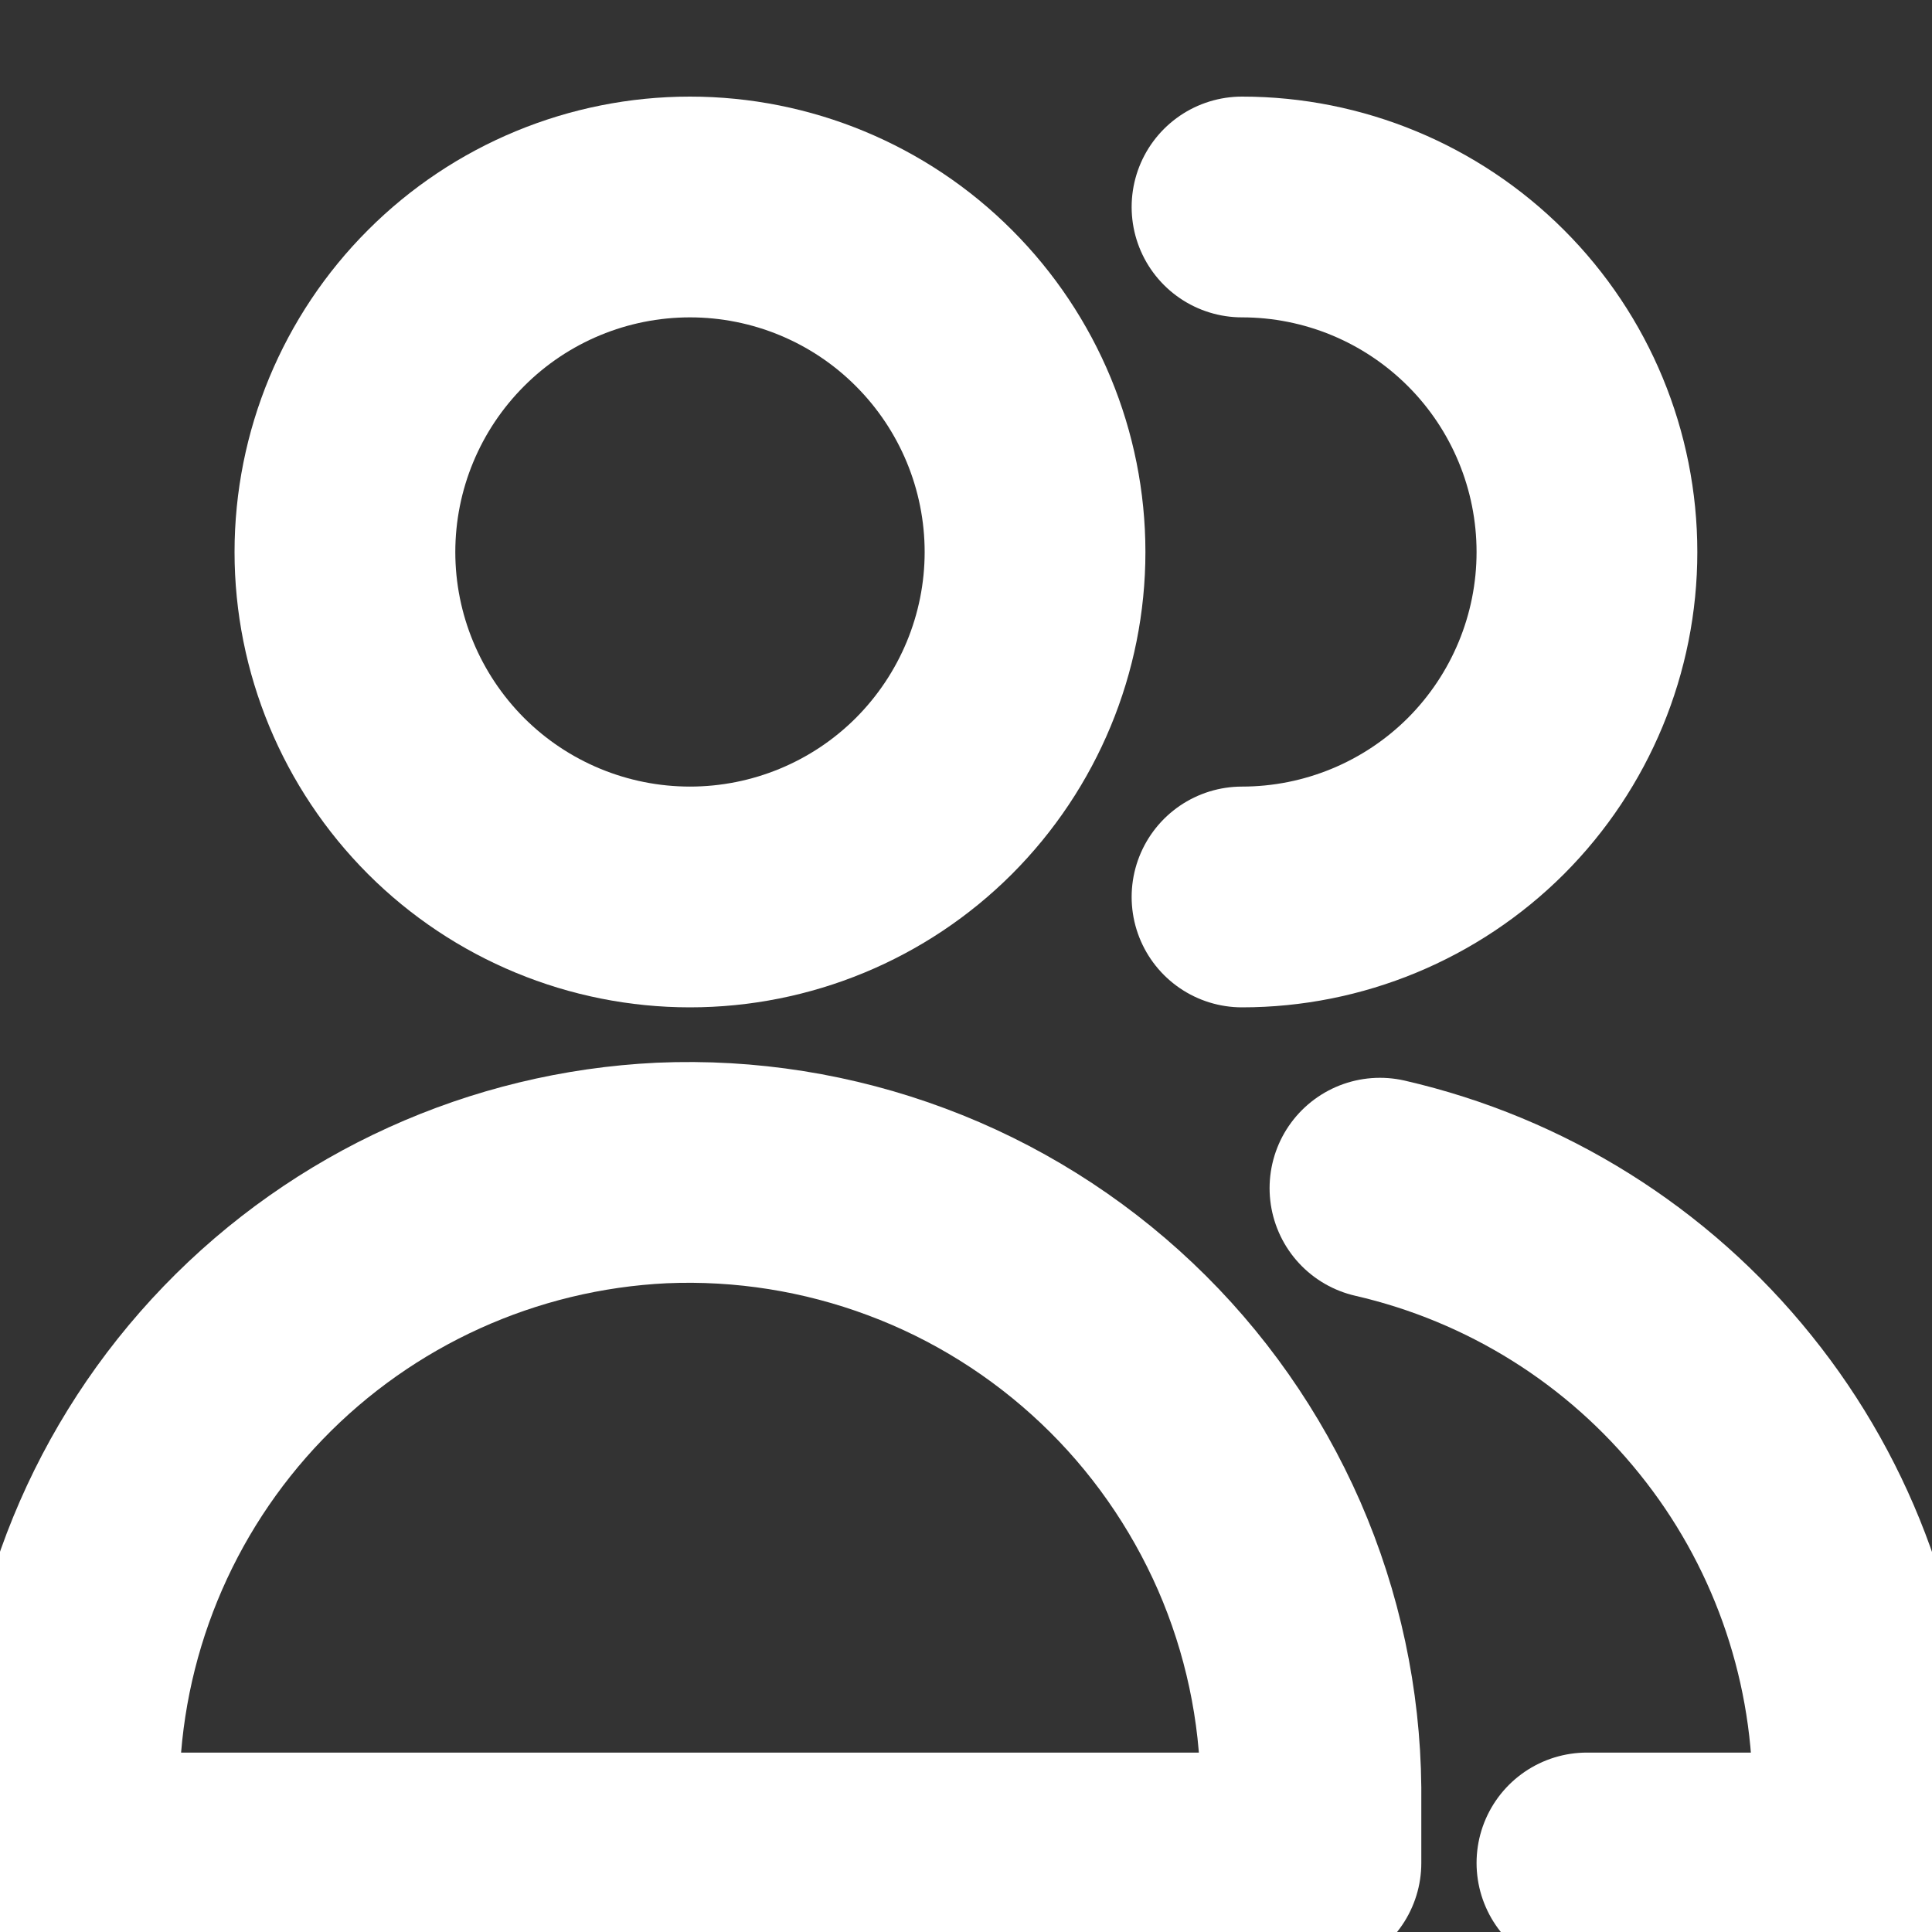 <svg width="15" height="15" viewBox="0 0 15 15" fill="none" xmlns="http://www.w3.org/2000/svg">
<rect x="0" y="0" width="15" height="15" fill="#333333" stroke="none"/>
<g clip-path="url(#clip0_12_8583)">
<path d="M5.357 6.964C6.067 6.964 6.749 6.682 7.251 6.18C7.753 5.677 8.036 4.996 8.036 4.286C8.036 3.575 7.753 2.894 7.251 2.392C6.749 1.889 6.067 1.607 5.357 1.607C4.647 1.607 3.965 1.889 3.463 2.392C2.961 2.894 2.678 3.575 2.678 4.286C2.678 4.996 2.961 5.677 3.463 6.18C3.965 6.682 4.647 6.964 5.357 6.964Z" stroke="white" stroke-width="1.714" stroke-linecap="round" stroke-linejoin="round"/>
<path d="M0.536 14.464H10.178V13.884C10.172 13.236 10.035 12.596 9.776 12.002C9.516 11.409 9.141 10.873 8.671 10.428C8.2 9.982 7.645 9.635 7.039 9.409C6.432 9.182 5.786 9.079 5.138 9.107C3.907 9.166 2.744 9.693 1.888 10.581C1.032 11.469 0.548 12.65 0.536 13.884V14.464Z" stroke="white" stroke-width="1.714" stroke-linecap="round" stroke-linejoin="round"/>
<path d="M9.643 6.964C10.353 6.964 11.034 6.682 11.537 6.18C12.039 5.677 12.321 4.996 12.321 4.286C12.321 3.575 12.039 2.894 11.537 2.392C11.034 1.889 10.353 1.607 9.643 1.607" stroke="white" stroke-width="1.714" stroke-linecap="round" stroke-linejoin="round"/>
<path d="M12.321 14.464H14.464V13.884C14.453 12.799 14.077 11.749 13.396 10.905C12.716 10.059 11.771 9.468 10.714 9.225" stroke="white" stroke-width="1.714" stroke-linecap="round" stroke-linejoin="round"/>
</g>
<defs>
<clipPath id="clip0_12_8583">
<rect width="15" height="15" fill="white"/>
</clipPath>
</defs>
</svg>
